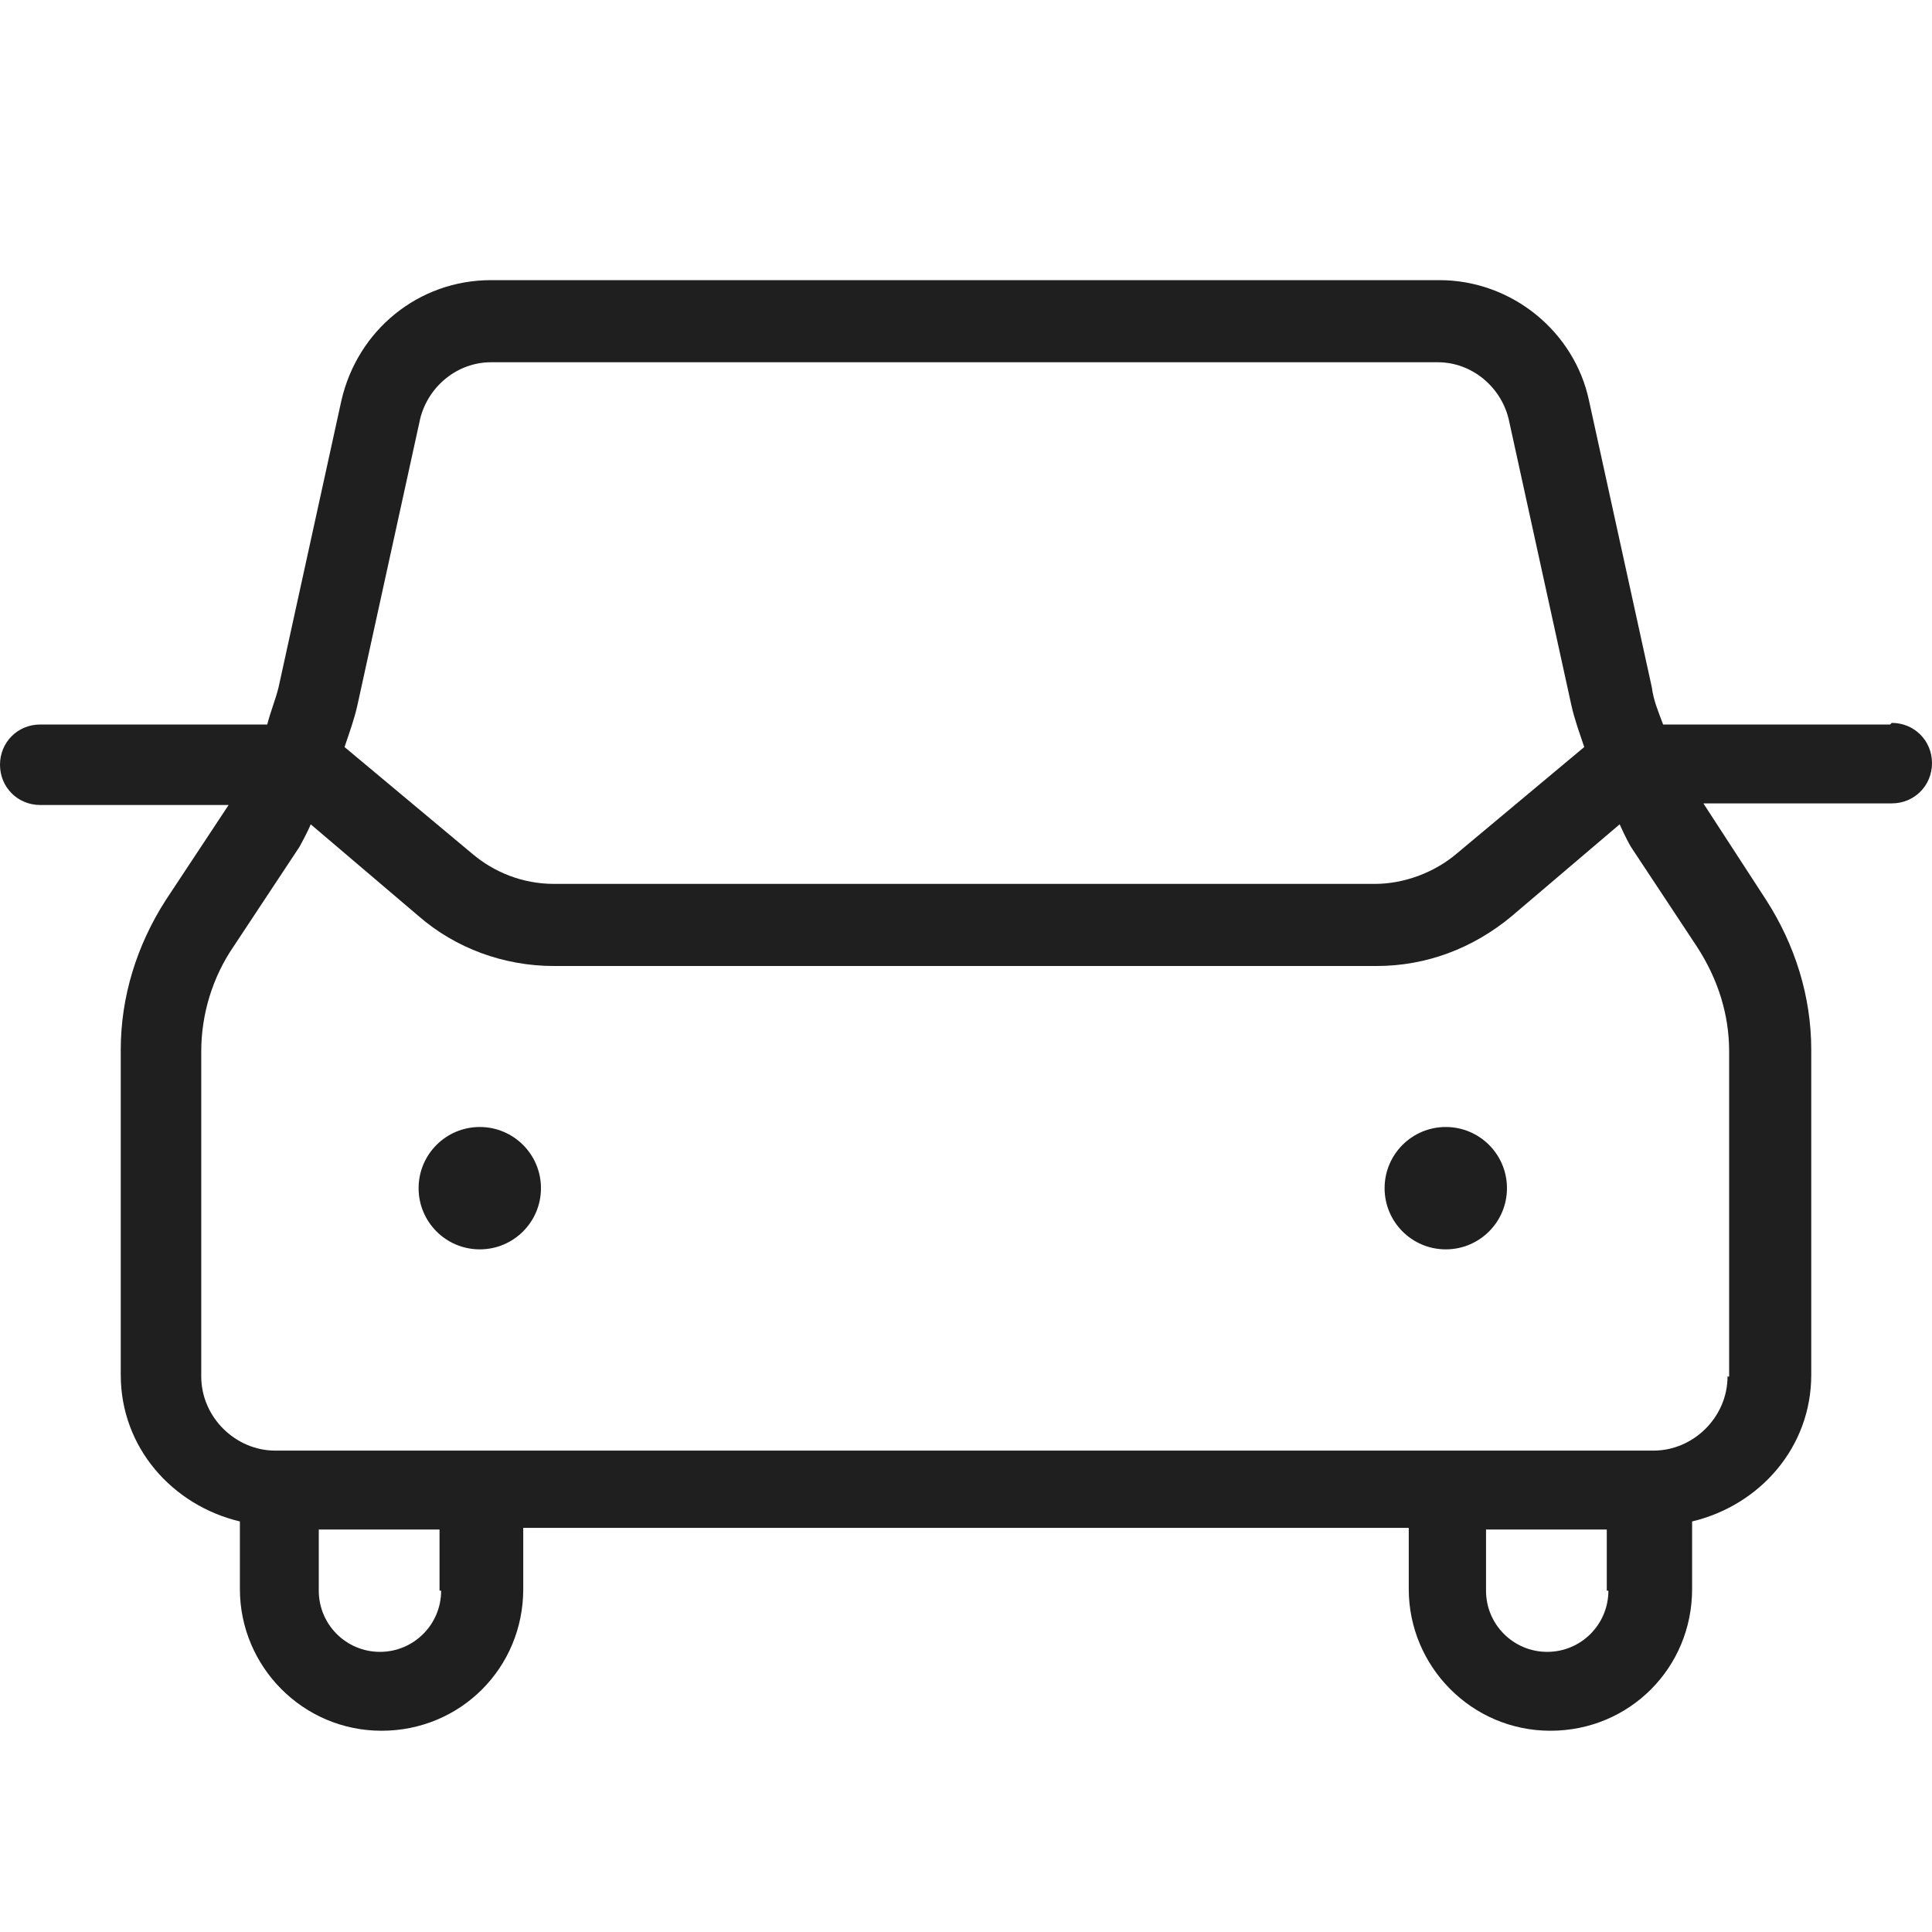 <svg width="24" height="24" viewBox="0 0 24 24" fill="none" xmlns="http://www.w3.org/2000/svg">
<path d="M23.48 9H20.66C20.6 8.84 20.54 8.7 20.52 8.54L19.74 4.98C19.56 4.12 18.78 3.48 17.88 3.48H6.1C5.2 3.48 4.44 4.1 4.24 4.98L3.46 8.54C3.42 8.7 3.36 8.84 3.32 9H0.5C0.22 9 0 9.22 0 9.5C0 9.78 0.22 10 0.5 10H2.84L2.06 11.18C1.7 11.74 1.5 12.38 1.5 13.04V17.08C1.5 17.98 2.14 18.7 2.98 18.9V19.74C2.98 20.7 3.76 21.5 4.74 21.5C5.72 21.5 6.5 20.72 6.5 19.74V18.98H17.5V19.74C17.5 20.7 18.28 21.5 19.26 21.5C20.24 21.5 21.02 20.72 21.02 19.74V18.9C21.86 18.7 22.5 17.98 22.5 17.08V13.04C22.5 12.38 22.3 11.74 21.94 11.18L21.16 9.98H23.5C23.78 9.98 24 9.76 24 9.48C24 9.2 23.78 8.98 23.5 8.98L23.48 9ZM5.22 5.2C5.32 4.8 5.68 4.5 6.1 4.5H17.86C18.28 4.5 18.64 4.8 18.74 5.2L19.52 8.76C19.56 8.94 19.62 9.1 19.68 9.28L18.1 10.6C17.82 10.84 17.44 10.98 17.08 10.98H6.88C6.5 10.98 6.14 10.84 5.86 10.6L4.28 9.28C4.34 9.1 4.4 8.94 4.44 8.76L5.22 5.2ZM5.48 19.76C5.48 20.18 5.14 20.52 4.72 20.52C4.3 20.52 3.96 20.18 3.96 19.76V19H5.46V19.76H5.48ZM19.98 19.76C19.98 20.18 19.64 20.52 19.22 20.52C18.8 20.52 18.46 20.18 18.46 19.76V19H19.96V19.76H19.98ZM21.46 17.1C21.46 17.6 21.04 18.02 20.54 18.02H3.42C2.92 18.02 2.5 17.6 2.5 17.1V13.06C2.5 12.6 2.64 12.14 2.9 11.76L3.72 10.52C3.72 10.52 3.82 10.34 3.86 10.24L5.2 11.38C5.66 11.78 6.26 12 6.88 12H17.1C17.72 12 18.3 11.78 18.78 11.38L20.12 10.24C20.12 10.24 20.2 10.42 20.26 10.52L21.08 11.76C21.34 12.16 21.48 12.6 21.48 13.06V17.1H21.46ZM6.72 14.76C6.72 15.18 6.38 15.52 5.96 15.52C5.54 15.52 5.2 15.18 5.2 14.76C5.2 14.34 5.54 14 5.96 14C6.38 14 6.72 14.34 6.72 14.76ZM18.72 14.76C18.72 15.18 18.38 15.52 17.96 15.52C17.54 15.52 17.2 15.18 17.2 14.76C17.2 14.34 17.54 14 17.96 14C18.38 14 18.72 14.34 18.72 14.76Z" fill="#1F1F1F"/>
</svg>
